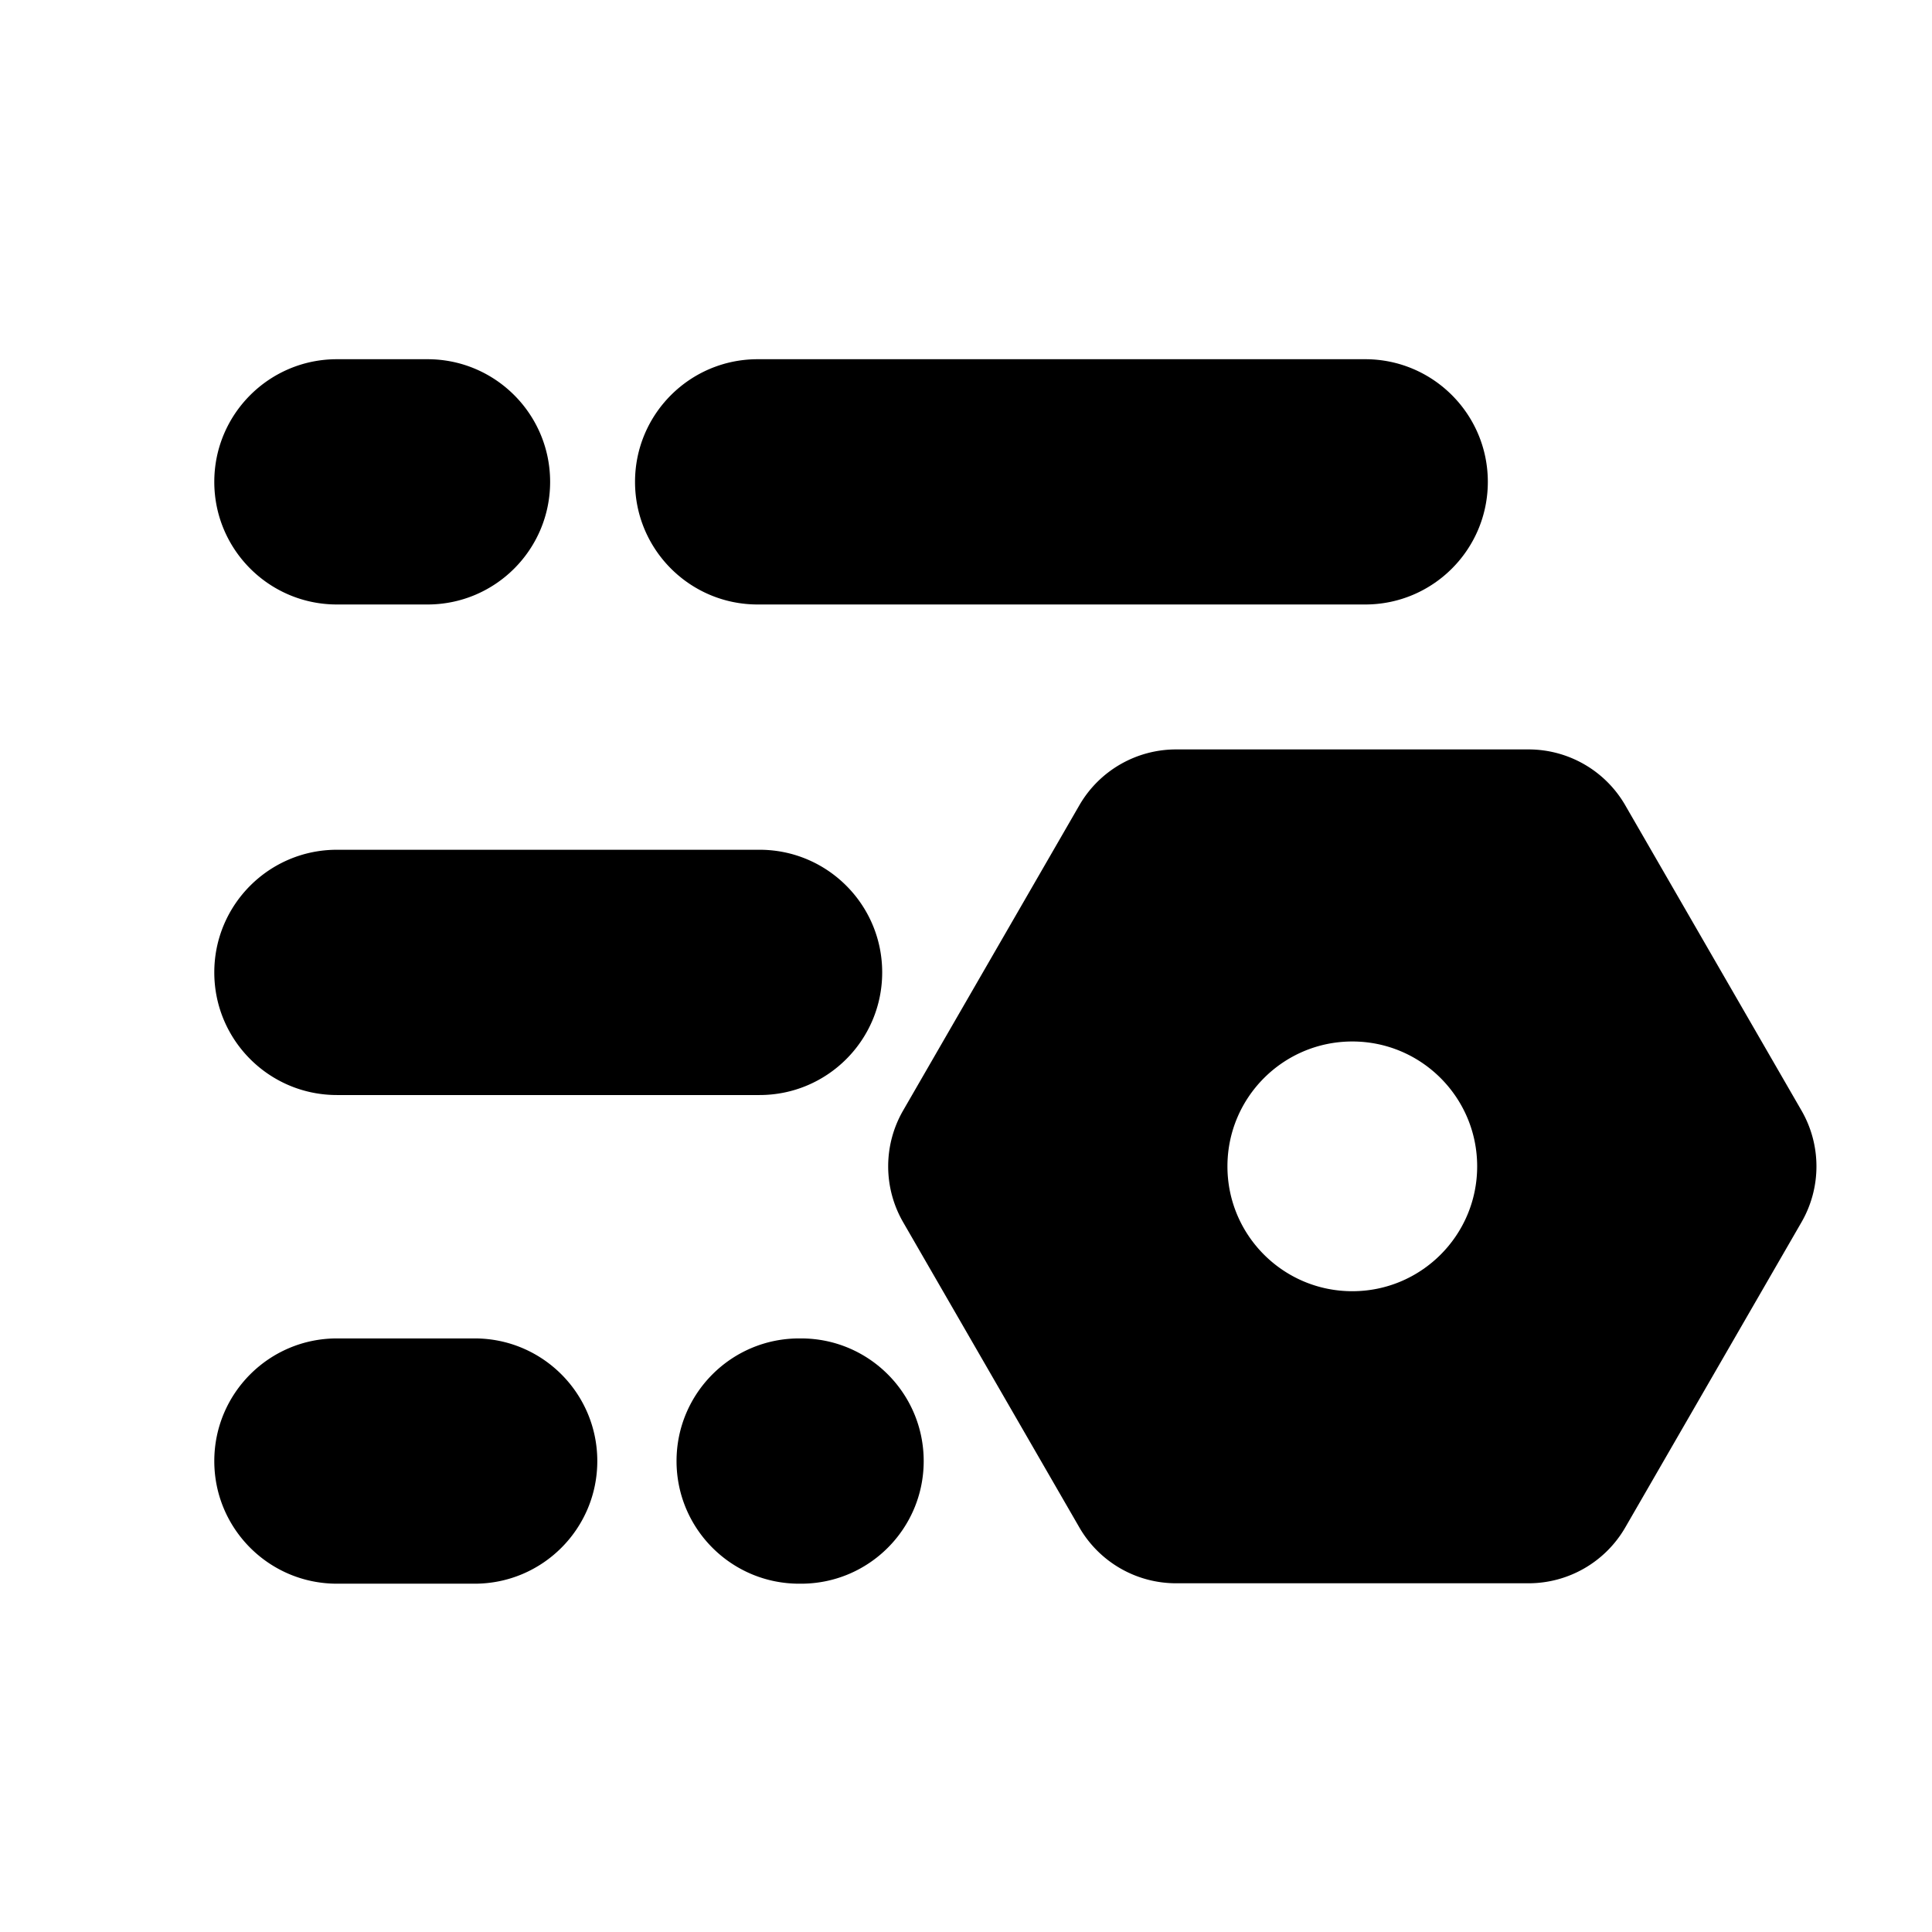 <?xml version="1.0" standalone="no"?><!DOCTYPE svg PUBLIC "-//W3C//DTD SVG 1.1//EN" "http://www.w3.org/Graphics/SVG/1.1/DTD/svg11.dtd"><svg t="1734334121436" class="icon" viewBox="0 0 1024 1024" version="1.1" xmlns="http://www.w3.org/2000/svg" p-id="8612" xmlns:xlink="http://www.w3.org/1999/xlink" width="200" height="200"><path d="M226.58 320.39h-48c-35.9 0-65-29.1-65-65s29.1-65 65-65h48c35.9 0 65 29.1 65 65s-29.1 65-65 65zM723.58 320.39h-322c-35.9 0-65-29.1-65-65s29.1-65 65-65h322c35.9 0 65 29.1 65 65s-29.1 65-65 65zM402.58 580.39h-224c-35.9 0-65-29.1-65-65s29.1-65 65-65h224c35.9 0 65 29.1 65 65s-29.1 65-65 65zM251.58 839.39h-73c-35.9 0-65-29.1-65-65s29.1-65 65-65h73c35.9 0 65 29.1 65 65s-29.1 65-65 65zM424.58 839.39h-1c-35.9 0-65-29.1-65-65s29.1-65 65-65h1c35.9 0 65 29.1 65 65s-29.1 65-65 65zM954.82 588.59l-93.4-161.78a59.189 59.189 0 0 0-51.27-29.6h-186.8a59.201 59.201 0 0 0-51.27 29.6l-93.4 161.78a59.225 59.225 0 0 0 0 59.2l93.4 161.78a59.189 59.189 0 0 0 51.27 29.6h186.81c21.15 0 40.69-11.28 51.27-29.6l93.4-161.78a59.2 59.2 0 0 0-0.01-59.2z m-238.07 95.78c-36.55 0-66.18-29.63-66.18-66.18 0-36.55 29.63-66.18 66.18-66.18 36.55 0 66.18 29.63 66.18 66.18 0 36.55-29.63 66.18-66.18 66.18z" p-id="8613"></path></svg>